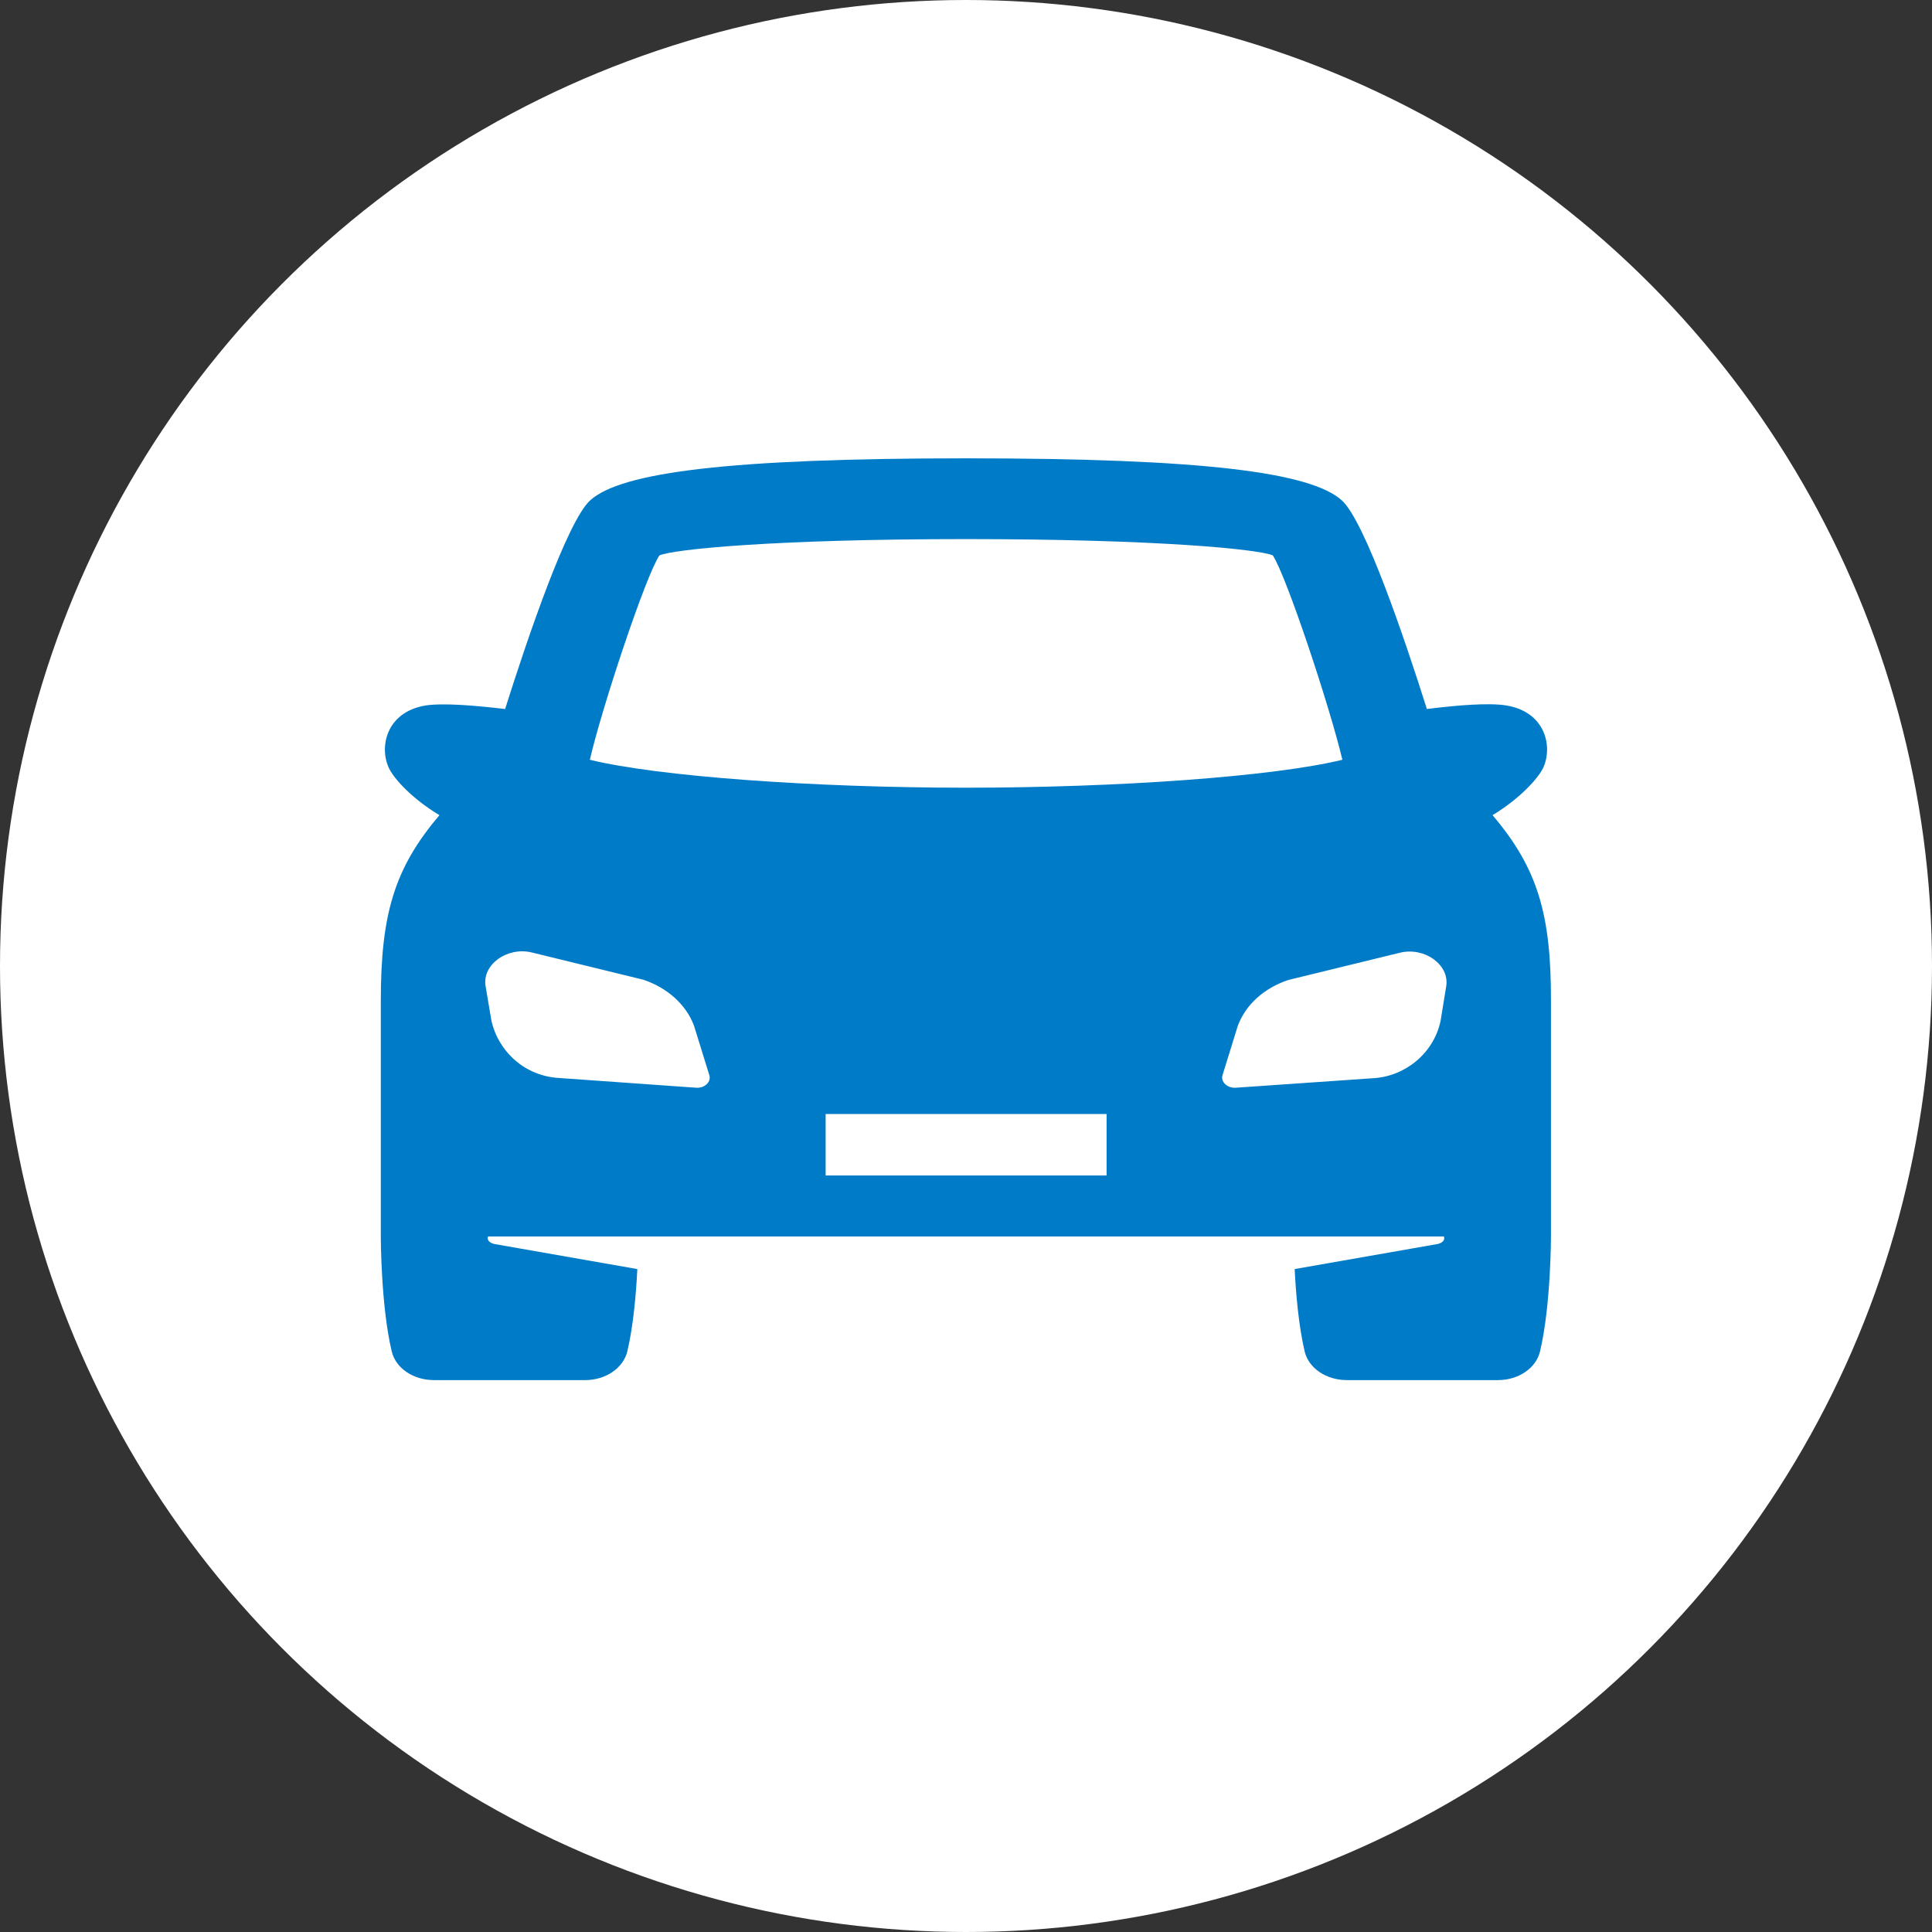 <?xml version="1.0" encoding="utf-8"?>
<!-- Generator: Adobe Illustrator 28.1.0, SVG Export Plug-In . SVG Version: 6.00 Build 0)  -->
<svg version="1.1" id="Laag_1" xmlns="http://www.w3.org/2000/svg" xmlns:xlink="http://www.w3.org/1999/xlink" x="0px" y="0px"
	 viewBox="0 0 83 83" style="enable-background:new 0 0 83 83;" xml:space="preserve">
<rect x="0" y="0" width="83" height="83" fill="#333333" stroke="none"/>
<style type="text/css">
	.st0{fill:#FFFFFF;}
	.st1{fill:#007BC7;}
</style>
<g>
	<circle class="st0" cx="41.5" cy="41.5" r="41.5"/>
	<path class="st1" d="M64.12,35.02c1.19-0.72,1.94-1.57,2.16-2c0.44-0.89,0.15-2.42-1.55-2.71c-0.75-0.13-2.17-0.01-3.43,0.15
		c-0.97-3.07-2.66-8.05-3.65-8.96c-1.33-1.21-5.97-1.81-16.15-1.81s-14.83,0.6-16.15,1.81c-0.99,0.91-2.68,5.89-3.65,8.96
		c-1.26-0.15-2.68-0.27-3.43-0.15c-1.7,0.29-1.99,1.82-1.55,2.71c0.21,0.43,0.96,1.28,2.16,2c-1.95,2.29-2.52,4.28-2.52,7.99v10.12
		c0,0,0,2.96,0.47,4.93c0.17,0.72,0.93,1.23,1.81,1.23h6.5c0.88,0,1.63-0.51,1.81-1.23c0.26-1.1,0.38-2.51,0.43-3.54l-6.16-1.08
		c-0.32-0.09-0.27-0.27-0.25-0.32h41.06c0.02,0.05,0.07,0.23-0.25,0.32l-6.16,1.08c0.05,1.03,0.17,2.44,0.43,3.54
		c0.17,0.72,0.93,1.23,1.81,1.23h6.5c0.87,0,1.63-0.51,1.8-1.23c0.47-1.97,0.47-4.93,0.47-4.93V43.01
		C66.64,39.31,66.07,37.31,64.12,35.02z M28.33,23.86L28.33,23.86c0.59-0.26,4.92-0.7,13.17-0.7c8.26,0,12.59,0.44,13.18,0.7
		c0.58,0.87,2.45,6.5,2.99,8.78c-2.94,0.72-9.63,1.2-16.17,1.2c-6.53,0-13.22-0.48-16.16-1.2C25.87,30.36,27.74,24.73,28.33,23.86z
		 M29.92,46.73L24,46.31c-0.68-0.04-1.34-0.3-1.86-0.75s-0.88-1.05-1.03-1.72l-0.25-1.48c-0.15-0.92,0.93-1.7,1.99-1.44l4.79,1.17
		c1.04,0.35,1.83,1.07,2.17,1.96l0.66,2.13C30.57,46.47,30.28,46.75,29.92,46.73z M47.53,50.5H35.47v-2.64h12.07V50.5z M62.13,42.37
		l-0.24,1.48c-0.14,0.67-0.5,1.27-1.03,1.72c-0.52,0.44-1.17,0.71-1.86,0.75l-5.92,0.41c-0.36,0.02-0.65-0.26-0.56-0.54l0.66-2.13
		c0.34-0.9,1.12-1.61,2.17-1.96l4.79-1.17C61.2,40.67,62.28,41.45,62.13,42.37z"/>
</g>
</svg>
